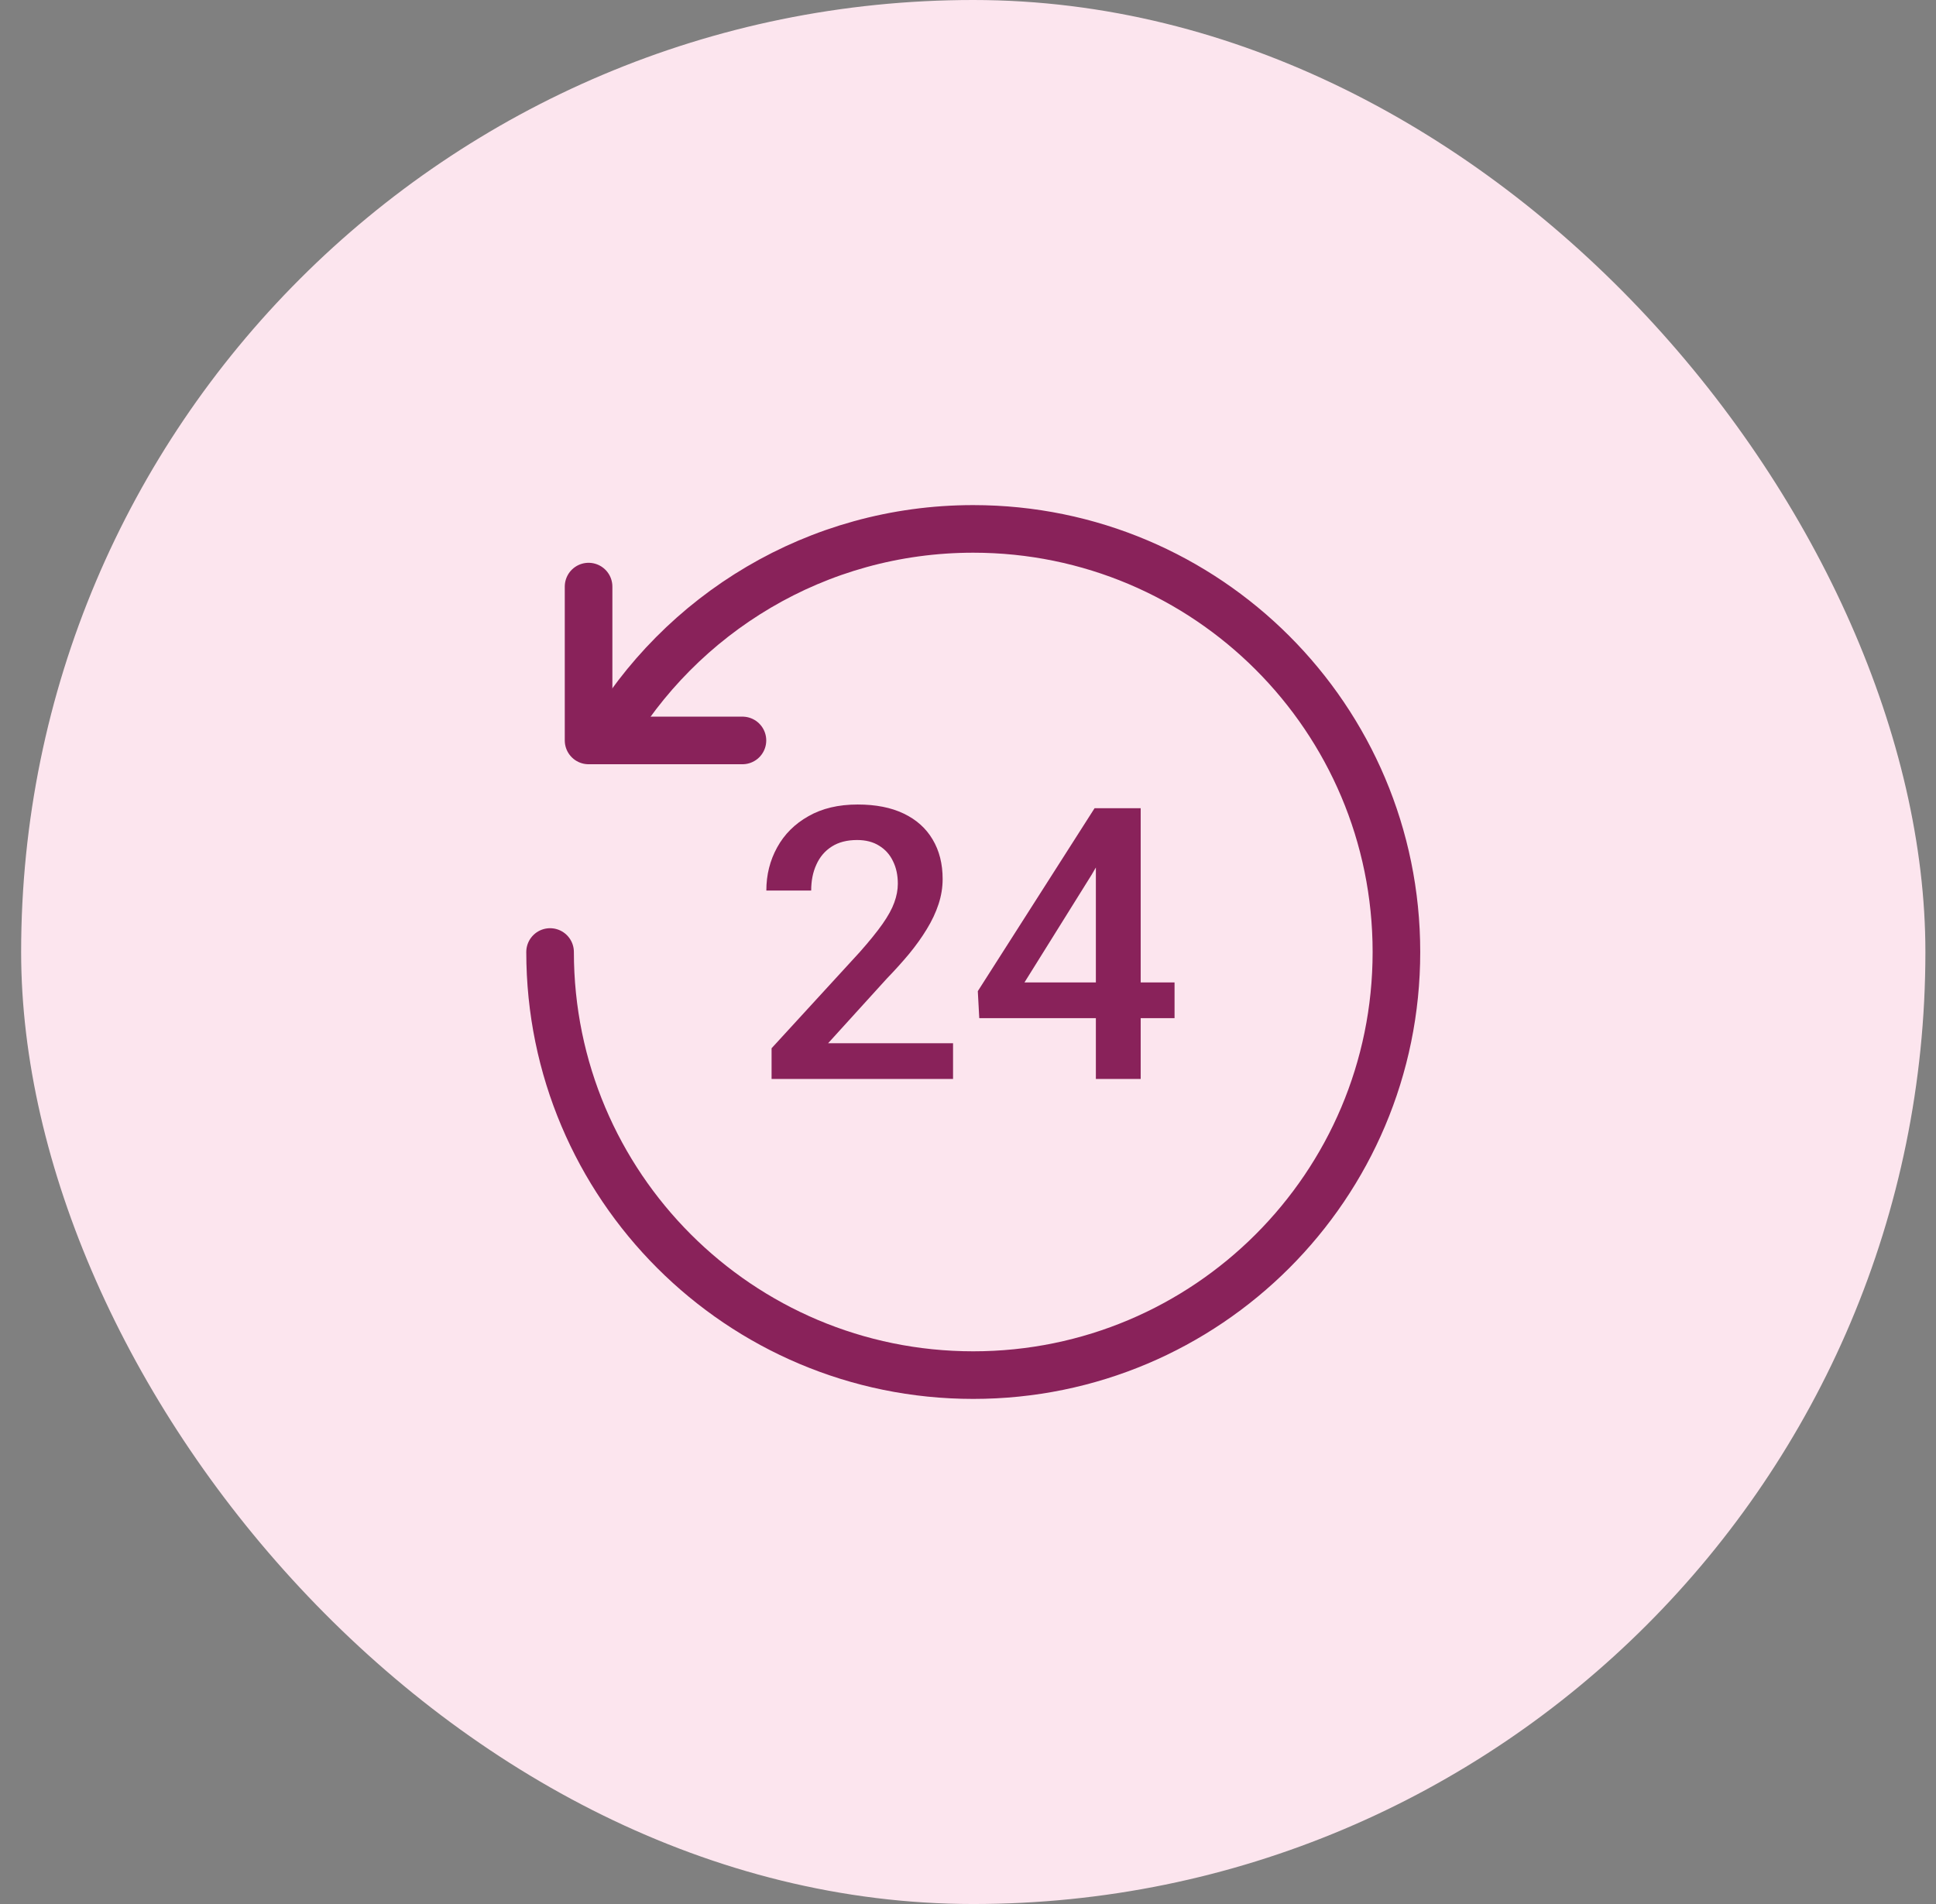 <svg width="61" height="60" viewBox="0 0 61 60" fill="none" xmlns="http://www.w3.org/2000/svg">
<rect x="0" y="0" width="61" height="60" fill="#808080" stroke="none"/>
<rect x="0.666" width="60" height="60" rx="30" fill="#FCE5EE"/>
<path d="M18.545 18.485V23.333H23.393" stroke="#89225A" stroke-width="1.5" stroke-linecap="round" stroke-linejoin="round"/>
<path d="M17.332 30C17.332 37.364 23.302 43.333 30.665 43.333C38.029 43.333 43.999 37.364 43.999 30C43.999 22.636 38.029 16.667 30.665 16.667C25.731 16.667 21.422 19.348 19.116 23.332" stroke="#89225A" stroke-width="1.5" stroke-linecap="round" stroke-linejoin="round"/>
<path d="M30.029 32.875V34H24.311V33.033L27.088 30.004C27.393 29.66 27.633 29.363 27.809 29.113C27.984 28.863 28.107 28.639 28.178 28.439C28.252 28.236 28.289 28.039 28.289 27.848C28.289 27.578 28.238 27.342 28.137 27.139C28.039 26.932 27.895 26.77 27.703 26.652C27.512 26.531 27.279 26.471 27.006 26.471C26.689 26.471 26.424 26.539 26.209 26.676C25.994 26.812 25.832 27.002 25.723 27.244C25.613 27.482 25.559 27.756 25.559 28.064H24.146C24.146 27.568 24.26 27.115 24.486 26.705C24.713 26.291 25.041 25.963 25.471 25.721C25.9 25.475 26.418 25.352 27.023 25.352C27.594 25.352 28.078 25.447 28.477 25.639C28.875 25.83 29.178 26.102 29.385 26.453C29.596 26.805 29.701 27.221 29.701 27.701C29.701 27.967 29.658 28.23 29.572 28.492C29.486 28.754 29.363 29.016 29.203 29.277C29.047 29.535 28.861 29.795 28.646 30.057C28.432 30.314 28.195 30.576 27.938 30.842L26.092 32.875H30.029Z" fill="#89225A"/>
<path d="M37.008 30.959V32.084H30.855L30.809 31.234L34.488 25.469H35.619L34.395 27.566L32.279 30.959H37.008ZM35.941 25.469V34H34.529V25.469H35.941Z" fill="#89225A"/>
</svg>
